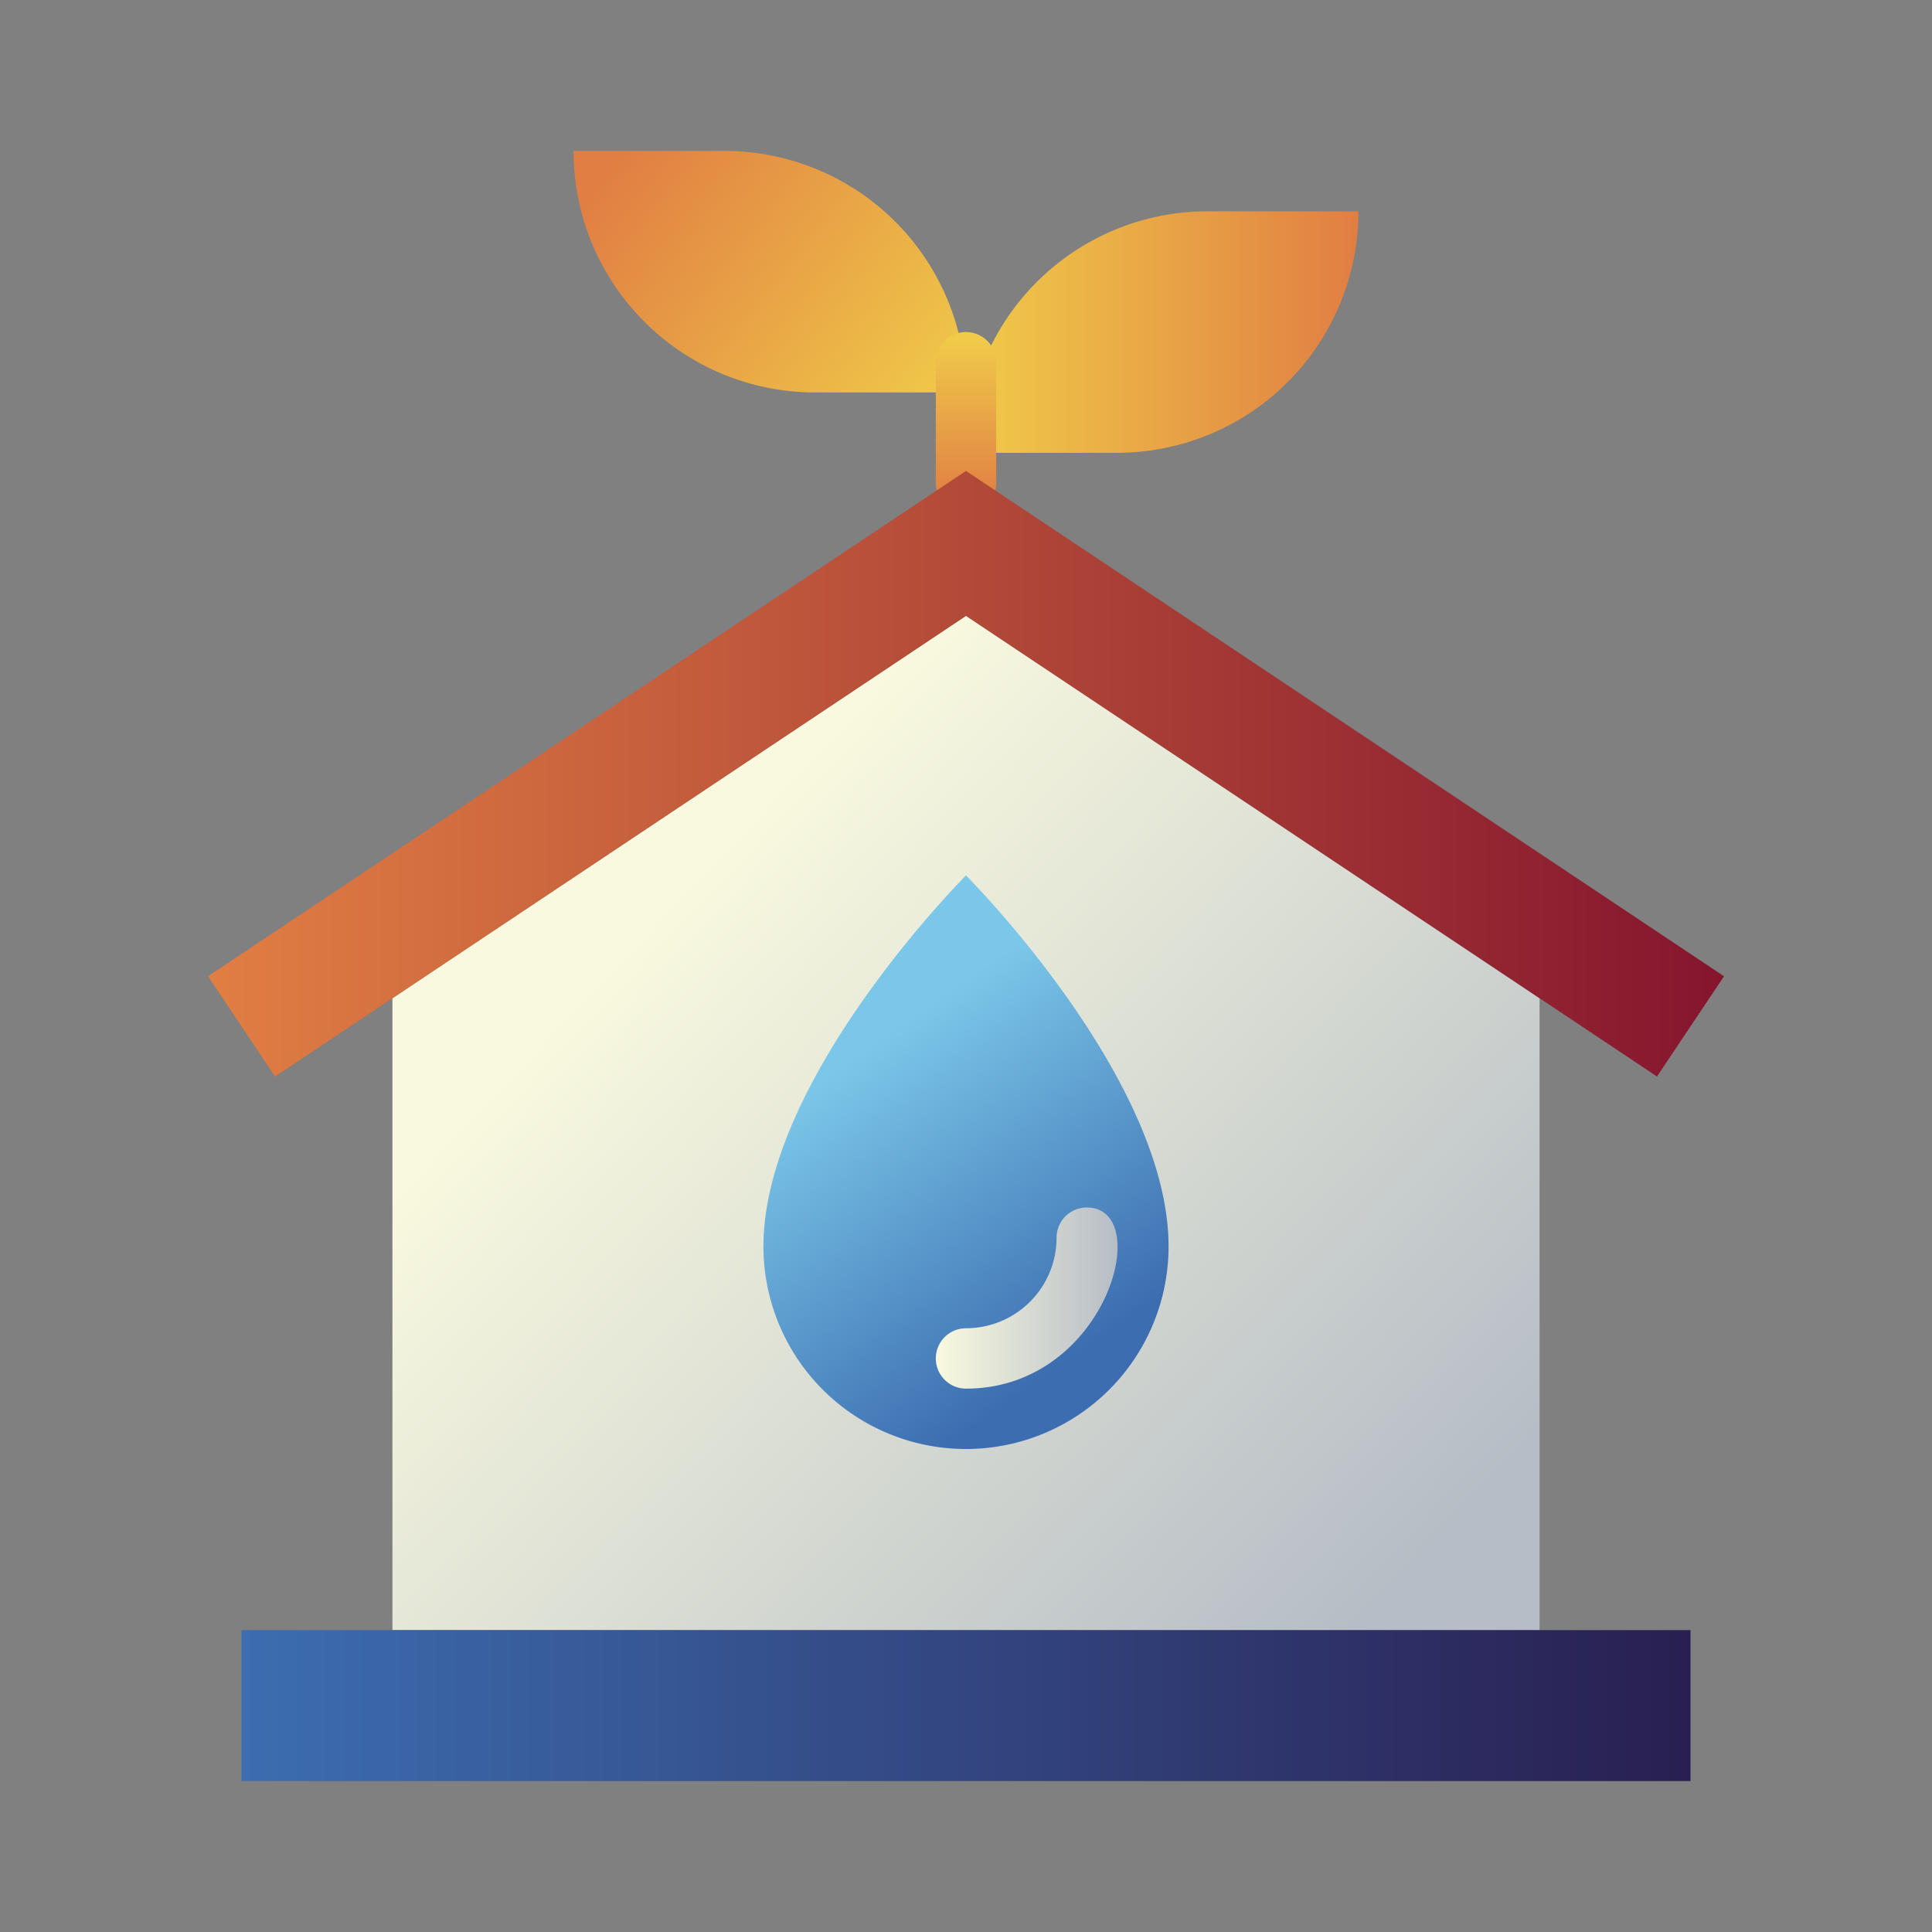 <svg xmlns="http://www.w3.org/2000/svg" xmlns:xlink="http://www.w3.org/1999/xlink" viewBox="0 0 64 64"><rect x="0" y="0" width="64" height="64" fill="#808080" stroke="none"/><defs><style>.cls-1{fill:url(#linear-gradient);}.cls-2{fill:url(#linear-gradient-2);}.cls-3{fill:url(#linear-gradient-3);}.cls-4{fill:url(#linear-gradient-4);}.cls-5{fill:url(#linear-gradient-5);}.cls-6{fill:url(#linear-gradient-6);}.cls-7{fill:url(#linear-gradient-7);}.cls-8{fill:url(#linear-gradient-8);}</style><linearGradient id="linear-gradient" x1="19.98" y1="32.14" x2="43.98" y2="54.89" gradientUnits="userSpaceOnUse"><stop offset="0" stop-color="#f9f9df"/><stop offset="1" stop-color="#b6bdc6"/></linearGradient><linearGradient id="linear-gradient-2" x1="8" y1="56.5" x2="56" y2="56.5" gradientUnits="userSpaceOnUse"><stop offset="0" stop-color="#3c6db0"/><stop offset="1" stop-color="#291f51"/></linearGradient><linearGradient id="linear-gradient-3" x1="31.42" y1="13.65" x2="20.5" y2="5.07" gradientUnits="userSpaceOnUse"><stop offset="0" stop-color="#f0cb49"/><stop offset="1" stop-color="#e17e43"/></linearGradient><linearGradient id="linear-gradient-4" x1="32" y1="11" x2="45" y2="11" xlink:href="#linear-gradient-3"/><linearGradient id="linear-gradient-5" x1="28.14" y1="35.12" x2="35.22" y2="45.2" gradientUnits="userSpaceOnUse"><stop offset="0" stop-color="#7bc7e9"/><stop offset="1" stop-color="#3c6db0"/></linearGradient><linearGradient id="linear-gradient-6" x1="32" y1="11.17" x2="32" y2="16.63" xlink:href="#linear-gradient-3"/><linearGradient id="linear-gradient-7" x1="31.01" y1="43" x2="37.02" y2="43" xlink:href="#linear-gradient"/><linearGradient id="linear-gradient-8" x1="6.89" y1="25.63" x2="57.11" y2="25.63" gradientUnits="userSpaceOnUse"><stop offset="0" stop-color="#e17e43"/><stop offset="1" stop-color="#85152e"/></linearGradient></defs><title>ecology</title><g id="ecology"><path class="cls-1" d="M51,33.07V54H13V33.07L32,20.4Z"/><rect class="cls-2" x="8" y="54" width="48" height="5"/><path class="cls-3" d="M32,13H27a8,8,0,0,1-8-8h5A8,8,0,0,1,32,13Z"/><path class="cls-4" d="M32,15h5a8,8,0,0,0,8-8H40a8,8,0,0,0-8,8"/><path class="cls-5" d="M38.71,41.29a6.71,6.71,0,0,1-13.42,0C25.29,35.71,32,29,32,29S38.71,35.71,38.71,41.29Z"/><path class="cls-6" d="M31,16V12a1,1,0,0,1,2,0v4A1,1,0,0,1,31,16Z"/><path class="cls-7" d="M32,46a1,1,0,0,1,0-2,3,3,0,0,0,3-3,1,1,0,0,1,1-1C38.28,40,36.65,46,32,46Z"/><path class="cls-8" d="M57.11,32.34l-2.22,3.32L32,20.4,9.11,35.66,6.89,32.34,32,15.6Z"/></g></svg>